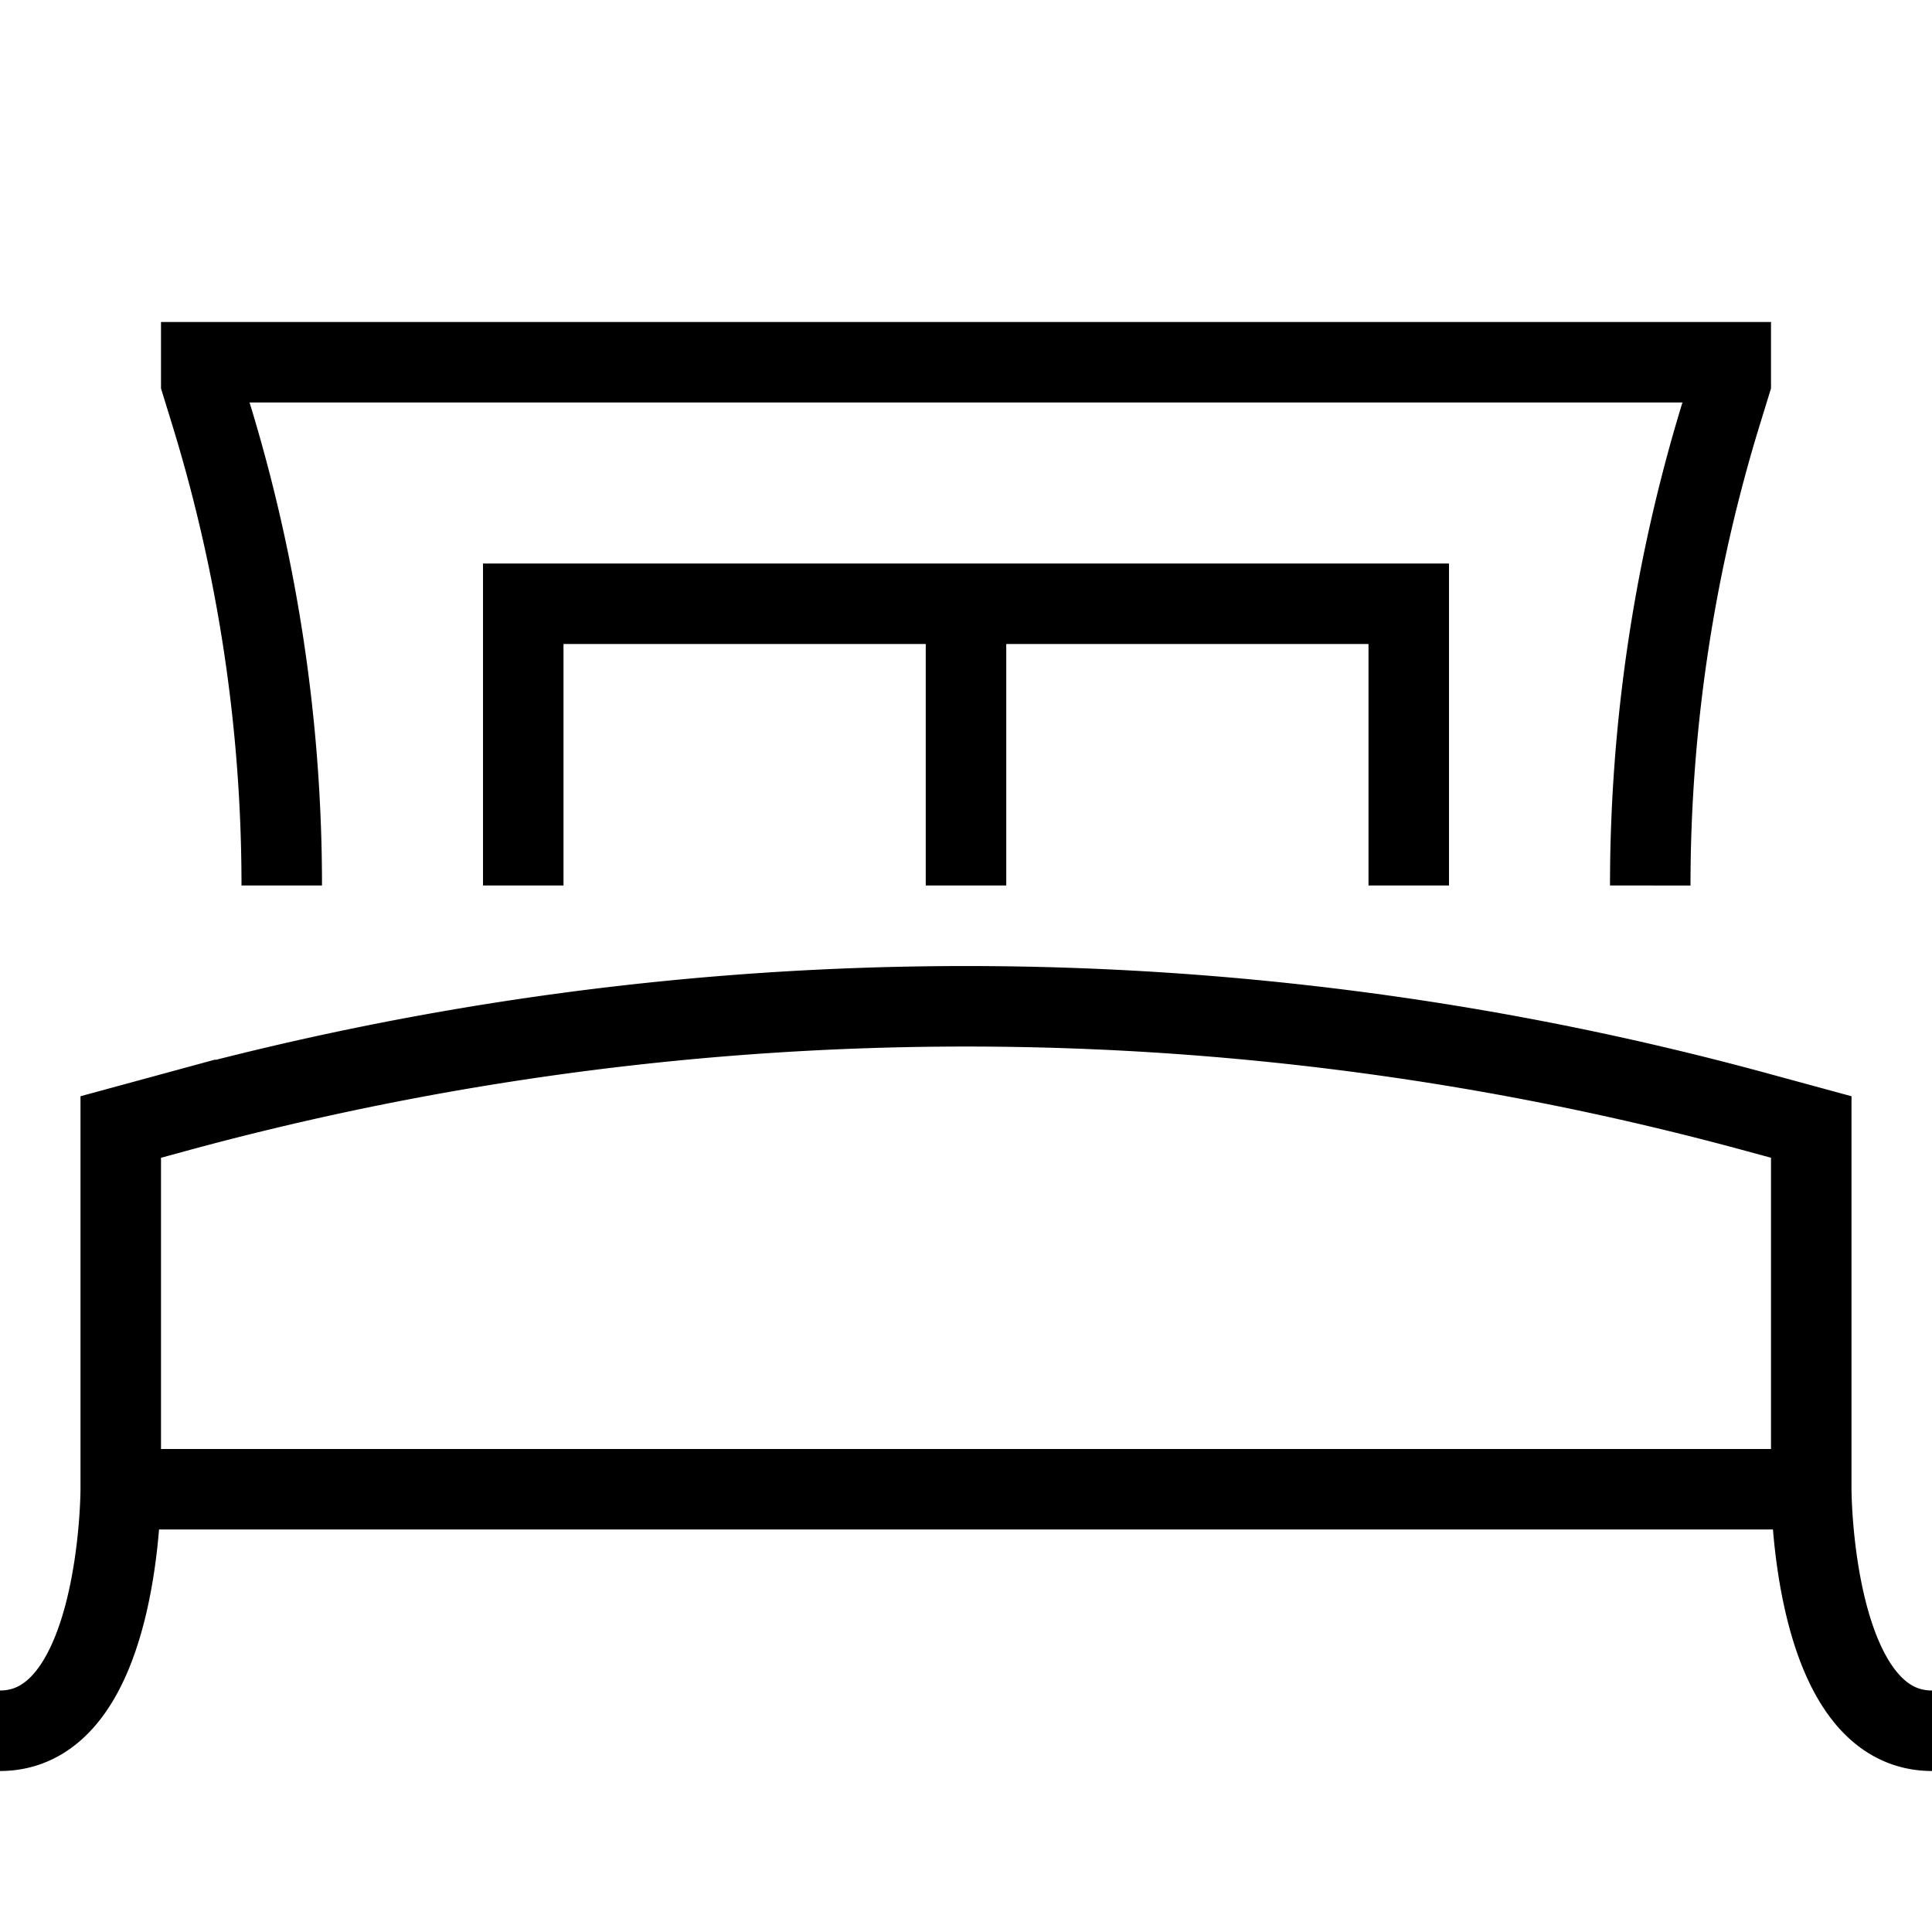 <svg xmlns="http://www.w3.org/2000/svg" width="3em" height="3em" viewBox="0 0 24 24"><path fill="none" stroke="currentColor" d="M1.5 18.5V14l.676-.184a37.34 37.34 0 0 1 19.648 0L22.5 14v4.5m-21 0s0 3-1.5 3m1.5-3h21m0 0s0 3 1.5 3M3.5 11c0-1.989-.297-3.966-.882-5.867L2.5 4.75V4.5h19v.25l-.118.383A20 20 0 0 0 20.5 11M12 7.5H6.5V11M12 7.5V11m0-3.5h5.5V11"/></svg>